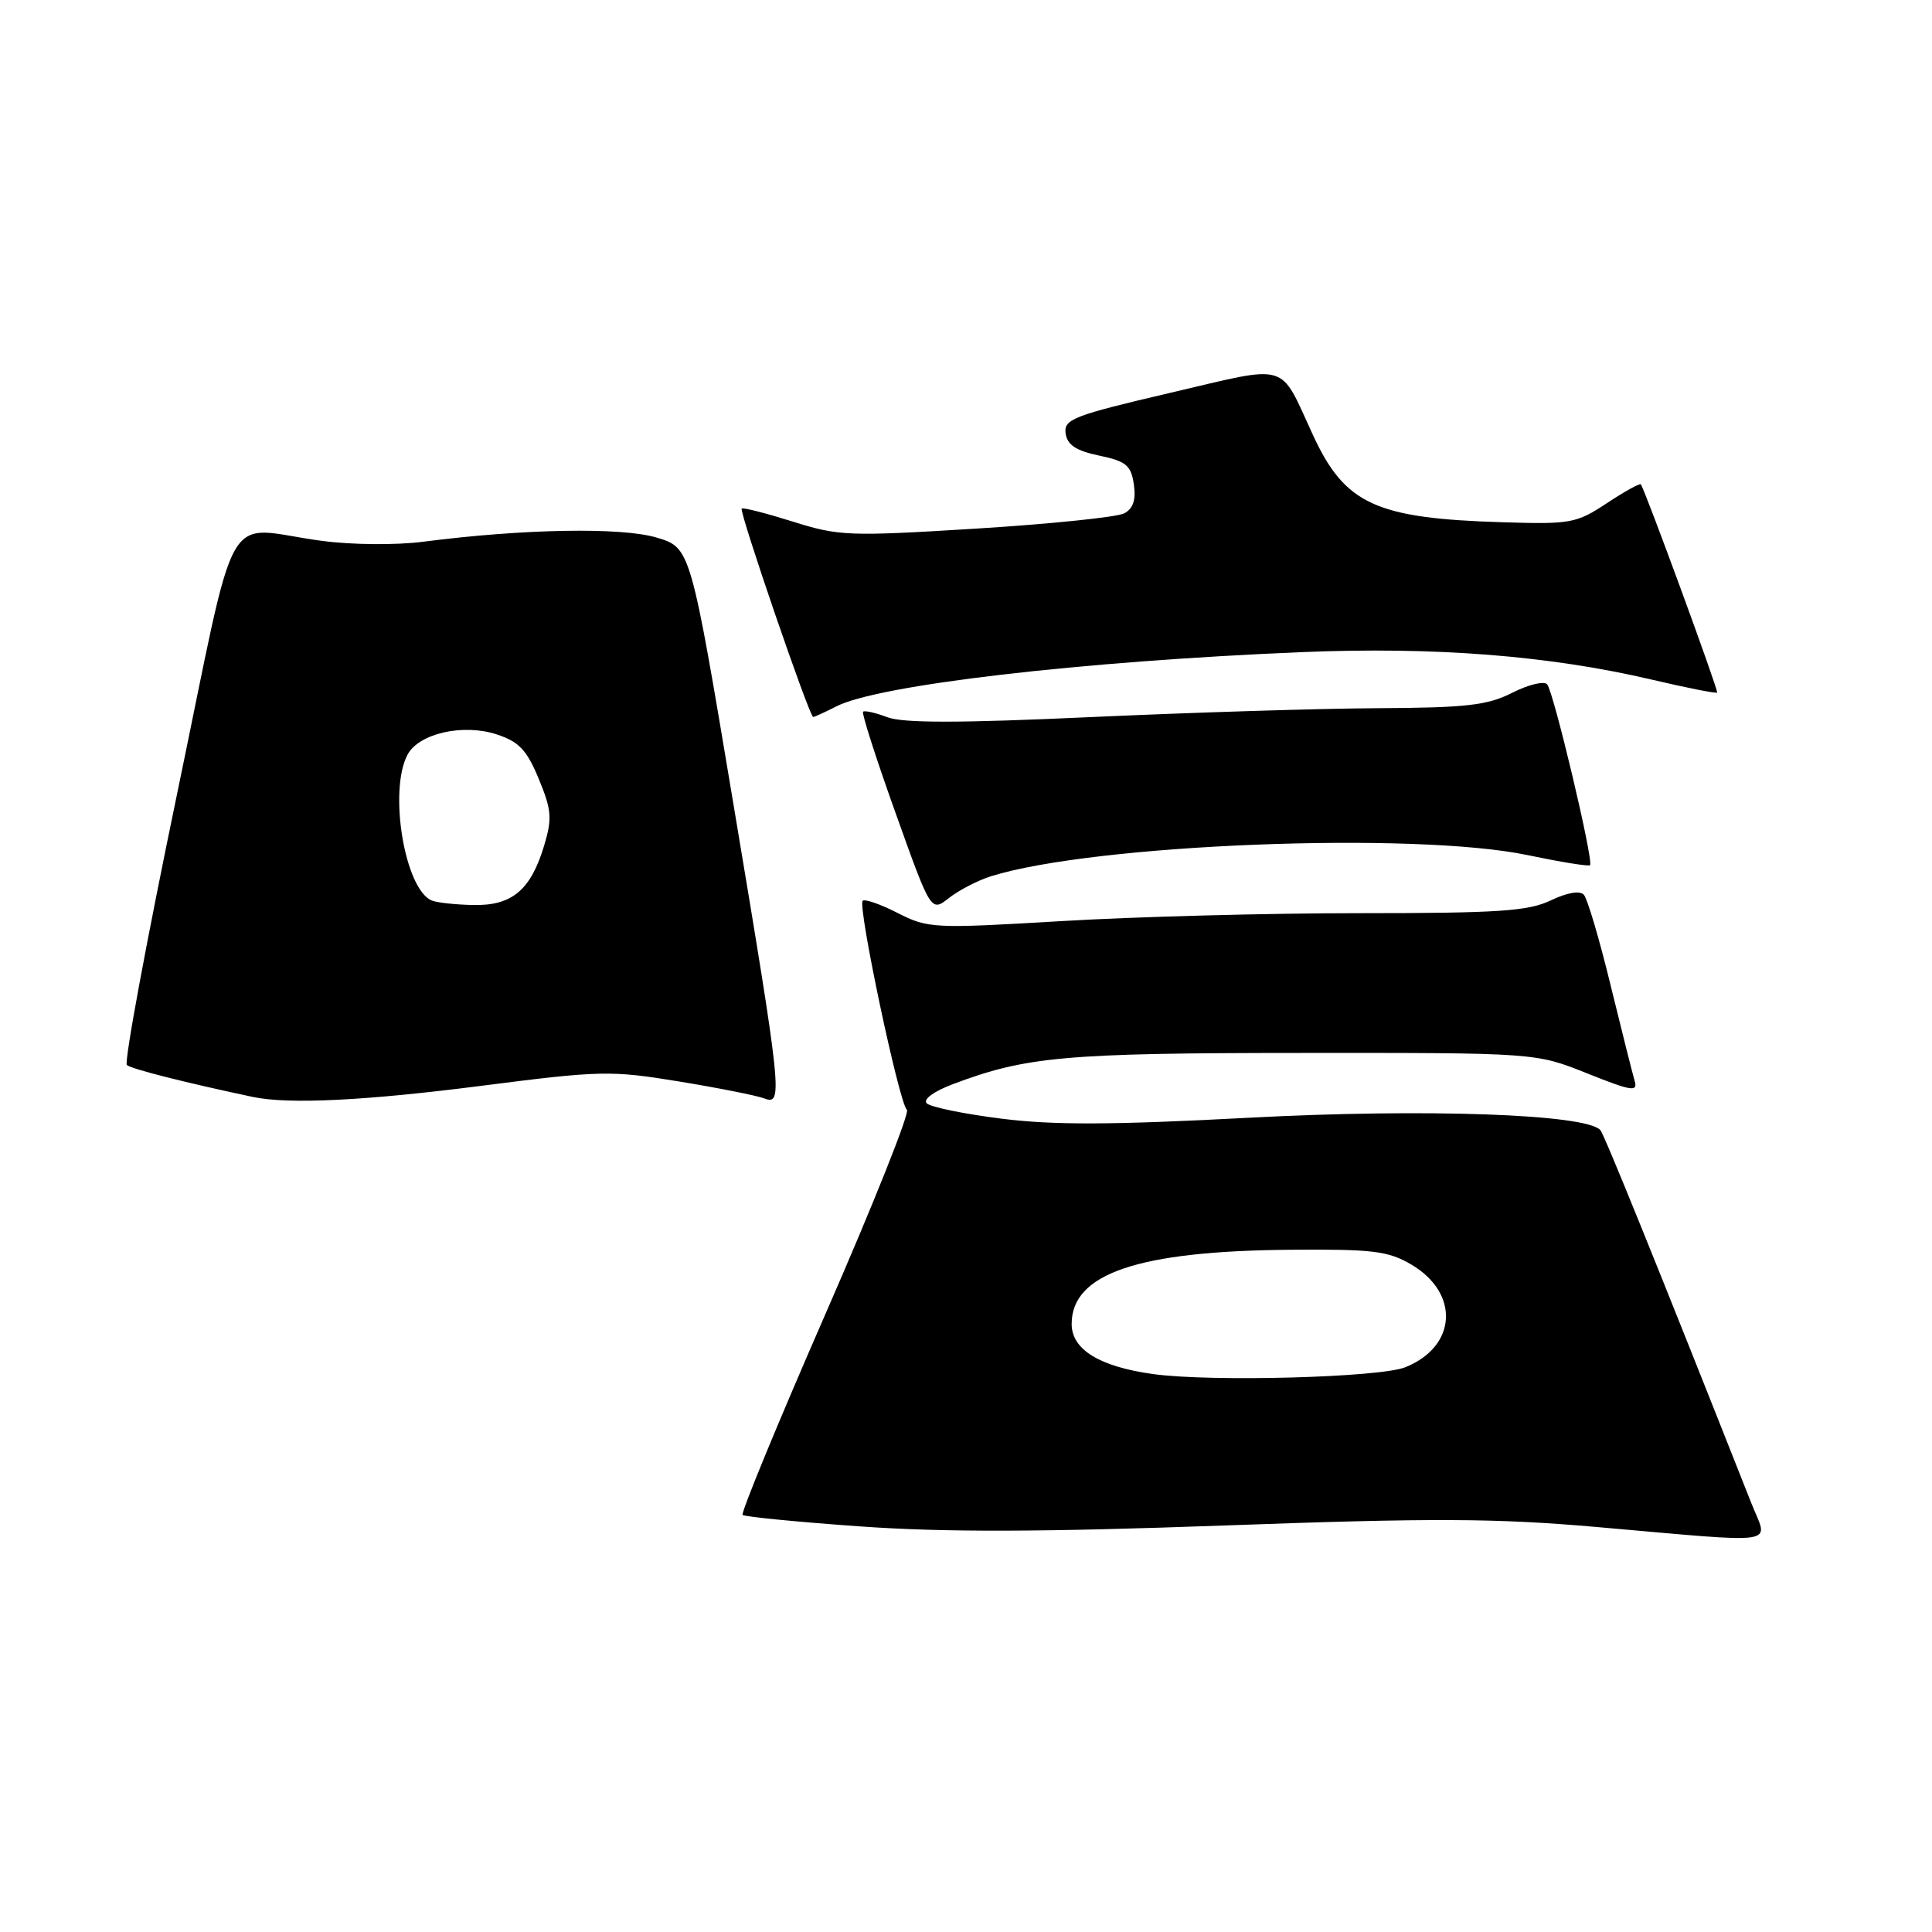 <?xml version="1.0" encoding="UTF-8" standalone="no"?>
<!DOCTYPE svg PUBLIC "-//W3C//DTD SVG 1.1//EN" "http://www.w3.org/Graphics/SVG/1.1/DTD/svg11.dtd" >
<svg xmlns="http://www.w3.org/2000/svg" xmlns:xlink="http://www.w3.org/1999/xlink" version="1.1" viewBox="0 0 256 256">
 <g >
 <path fill="currentColor"
d=" M 232.09 199.25 C 219.65 167.79 212.59 150.36 212.05 149.74 C 210.19 147.62 188.88 146.87 165.61 148.10 C 147.39 149.07 139.59 149.10 132.71 148.23 C 127.75 147.61 123.29 146.69 122.80 146.20 C 122.28 145.68 123.68 144.64 126.20 143.68 C 135.97 139.99 141.04 139.53 172.50 139.52 C 203.50 139.50 203.50 139.50 210.31 142.23 C 216.19 144.58 217.05 144.72 216.60 143.23 C 216.32 142.28 214.88 136.55 213.40 130.50 C 211.93 124.45 210.34 119.08 209.87 118.56 C 209.35 117.98 207.65 118.27 205.48 119.31 C 202.48 120.74 198.53 121.00 180.08 121.00 C 168.06 121.00 150.32 121.47 140.66 122.05 C 123.67 123.06 122.97 123.02 118.95 120.98 C 116.67 119.81 114.58 119.09 114.31 119.36 C 113.61 120.05 119.18 146.37 120.17 147.05 C 120.60 147.35 115.78 159.45 109.45 173.94 C 103.12 188.42 98.15 200.48 98.40 200.73 C 98.65 200.98 105.68 201.67 114.02 202.26 C 125.13 203.05 138.08 203.01 162.35 202.13 C 189.90 201.13 198.20 201.17 211.50 202.33 C 236.47 204.51 234.30 204.83 232.09 199.25 Z  M 63.83 143.87 C 79.59 141.85 80.93 141.82 89.97 143.30 C 95.21 144.16 100.29 145.17 101.25 145.54 C 103.78 146.51 103.63 145.08 97.18 106.53 C 91.50 72.57 91.50 72.57 87.00 71.23 C 82.36 69.84 69.32 70.07 56.10 71.78 C 52.46 72.25 46.64 72.20 42.60 71.66 C 29.24 69.89 31.72 65.54 23.40 105.50 C 19.40 124.75 16.43 140.78 16.81 141.12 C 17.39 141.64 24.57 143.46 33.50 145.35 C 38.25 146.35 48.33 145.86 63.83 143.87 Z  M 131.31 116.11 C 144.89 111.84 187.41 110.16 202.43 113.31 C 206.79 114.22 210.51 114.83 210.69 114.64 C 211.20 114.13 205.85 91.60 205.00 90.67 C 204.58 90.21 202.50 90.72 200.37 91.80 C 197.10 93.46 194.33 93.78 182.50 93.84 C 174.80 93.88 157.69 94.42 144.48 95.02 C 127.12 95.82 119.67 95.82 117.59 95.04 C 116.01 94.44 114.56 94.11 114.36 94.31 C 114.16 94.51 116.10 100.56 118.68 107.76 C 123.36 120.86 123.36 120.86 125.74 118.99 C 127.05 117.96 129.56 116.66 131.31 116.11 Z  M 110.80 93.61 C 116.32 90.76 143.16 87.63 172.50 86.41 C 190.17 85.68 205.28 86.87 218.90 90.06 C 223.52 91.15 227.40 91.91 227.53 91.77 C 227.73 91.53 218.00 64.98 217.42 64.18 C 217.29 64.00 215.26 65.12 212.91 66.68 C 208.86 69.35 208.13 69.48 199.07 69.20 C 182.29 68.69 178.22 66.82 173.99 57.68 C 169.43 47.82 171.08 48.31 155.07 52.05 C 142.20 55.06 140.94 55.55 141.20 57.43 C 141.42 58.96 142.57 59.72 145.65 60.37 C 149.23 61.12 149.87 61.66 150.24 64.18 C 150.54 66.22 150.16 67.38 148.97 68.02 C 148.04 68.52 139.22 69.43 129.39 70.04 C 112.46 71.09 111.15 71.04 105.04 69.11 C 101.49 68.00 98.45 67.22 98.28 67.39 C 97.91 67.76 107.25 95.00 107.75 95.00 C 107.94 95.00 109.31 94.37 110.80 93.61 Z  M 152.78 182.07 C 145.67 181.08 142.00 178.82 142.00 175.43 C 142.00 168.75 150.81 165.76 171.00 165.60 C 181.91 165.51 183.94 165.76 186.99 167.55 C 193.46 171.35 193.05 178.43 186.20 181.17 C 182.81 182.53 160.41 183.13 152.78 182.07 Z  M 57.23 119.33 C 53.63 117.88 51.45 104.76 54.01 99.98 C 55.51 97.18 61.38 95.85 65.81 97.31 C 68.77 98.28 69.80 99.37 71.39 103.21 C 73.09 107.32 73.18 108.45 72.11 112.02 C 70.34 117.92 67.86 120.02 62.75 119.92 C 60.41 119.88 57.93 119.61 57.23 119.33 Z "/>
</g>
</svg>